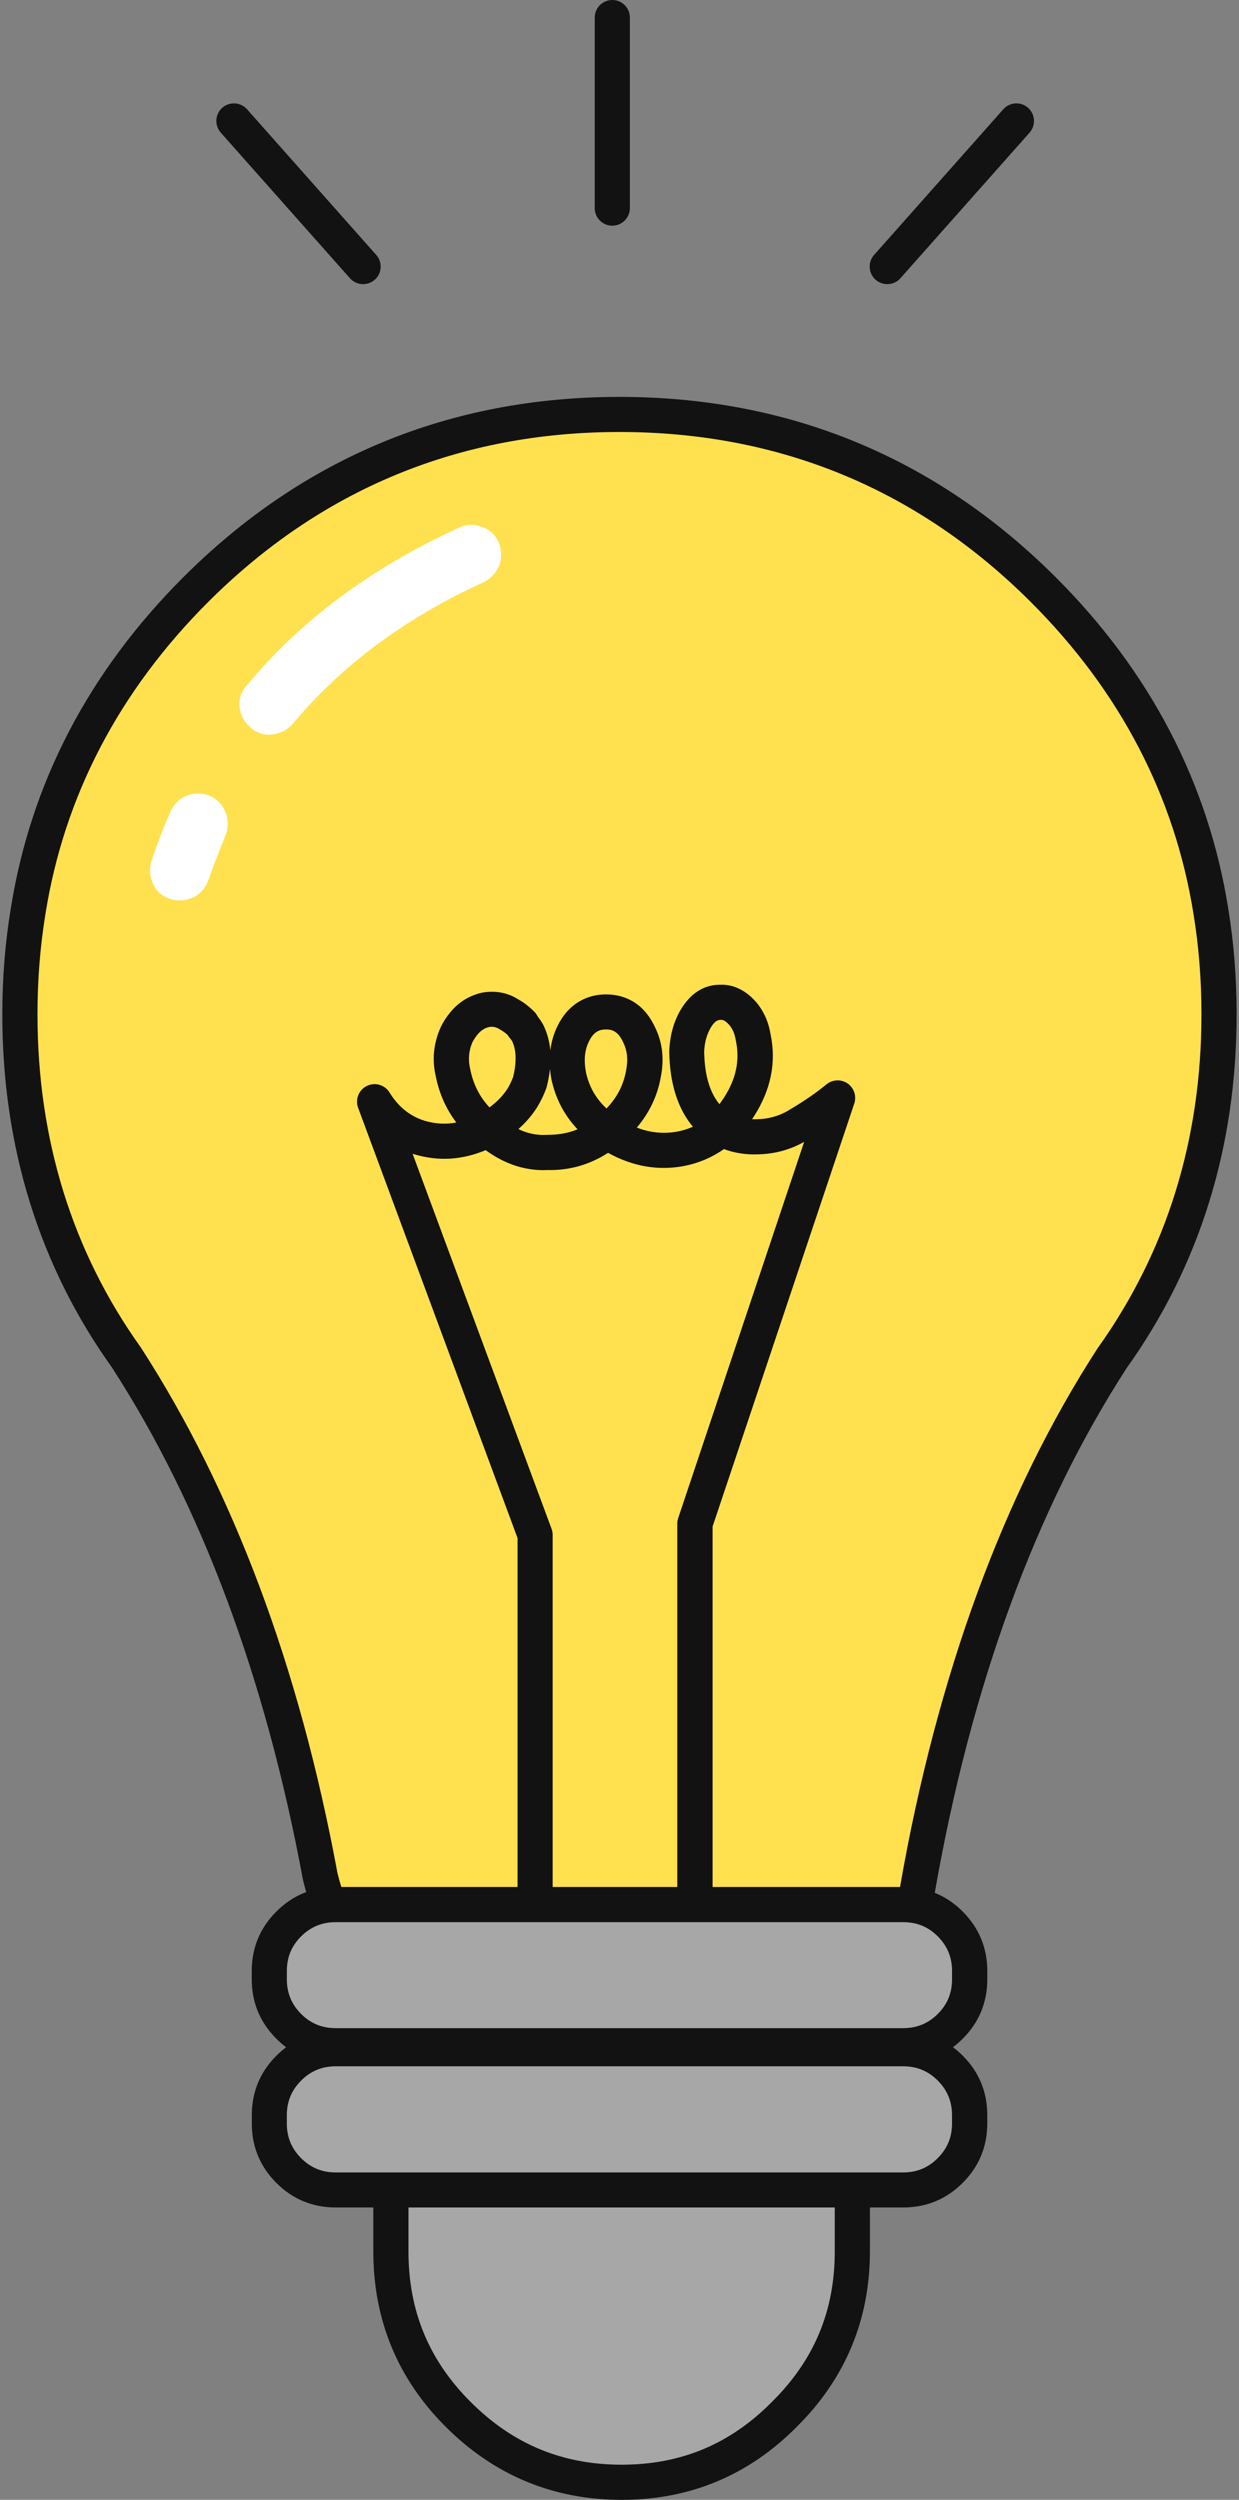 <svg width="60" height="121" viewBox="0 0 60 121" fill="none" xmlns="http://www.w3.org/2000/svg">
<rect x="0" y="0" width="60" height="121" fill="#808080" stroke="none"/>
<g clip-path="url(#clip0_2660_1926)">
<path d="M41.296 108.989V101.867H18.949V108.989C18.949 112.073 20.035 114.701 22.202 116.871C24.397 119.066 27.034 120.161 30.121 120.161C33.205 120.161 35.833 119.063 38.003 116.871C40.202 114.704 41.296 112.076 41.296 108.989Z" fill="#A7A7A7"/>
<path d="M30.103 121.002C26.798 121.002 23.93 119.811 21.581 117.462C19.254 115.139 18.078 112.285 18.078 108.977V101.855C18.078 101.386 18.46 101.004 18.93 101.004C19.399 101.004 19.781 101.383 19.781 101.855V108.977C19.781 111.856 20.766 114.237 22.786 116.257C24.832 118.303 27.224 119.299 30.103 119.299C32.978 119.299 35.359 118.303 37.38 116.261C39.432 114.233 40.424 111.852 40.424 108.977V101.855C40.424 101.386 40.803 101.004 41.276 101.004C41.748 101.004 42.127 101.383 42.127 101.855V108.977C42.127 112.285 40.933 115.139 38.584 117.466C36.268 119.807 33.411 121.002 30.103 121.002Z" fill="#121212"/>
<path d="M36.49 50.228C36.416 49.772 36.248 49.385 35.984 49.072C35.647 48.686 35.273 48.505 34.862 48.53C34.405 48.53 34.019 48.794 33.706 49.324C33.443 49.781 33.295 50.299 33.271 50.878C33.295 52.565 33.777 53.772 34.718 54.493C34.791 54.542 34.874 54.588 34.972 54.637C35.261 54.349 35.539 53.999 35.803 53.589C36.502 52.506 36.732 51.384 36.49 50.228ZM31.177 52C31.321 51.301 31.25 50.664 30.959 50.084C30.646 49.41 30.165 49.048 29.512 48.999C28.718 48.95 28.139 49.299 27.777 50.047C27.489 50.627 27.415 51.301 27.559 52.071C27.801 53.205 28.427 54.107 29.439 54.784C29.463 54.76 29.488 54.735 29.512 54.711C30.429 53.962 30.984 53.061 31.177 52ZM21.523 55.253C21.136 55.253 20.738 55.192 20.33 55.072C19.413 54.784 18.69 54.205 18.159 53.337L25.934 74.31V95.753H33.672V73.768L40.58 53.156C40.049 53.592 39.458 53.999 38.808 54.386C38.182 54.796 37.492 55.011 36.747 55.036C36.048 55.06 35.457 54.928 34.975 54.637C34.396 55.143 33.734 55.468 32.986 55.612C31.83 55.83 30.695 55.587 29.586 54.888C29.537 54.839 29.491 54.803 29.442 54.781C28.574 55.48 27.608 55.817 26.547 55.793C26.137 55.817 25.729 55.768 25.318 55.649C24.763 55.48 24.233 55.18 23.727 54.744C23.678 54.72 23.641 54.695 23.619 54.671C23.595 54.695 23.57 54.72 23.546 54.744C22.872 55.085 22.197 55.253 21.523 55.253ZM25.68 52.396C25.922 51.43 25.885 50.636 25.573 50.011C25.499 49.891 25.416 49.769 25.318 49.649C25.294 49.624 25.281 49.6 25.281 49.575C25.088 49.382 24.883 49.226 24.668 49.106C24.331 48.889 23.957 48.818 23.546 48.889C23.111 48.984 22.752 49.214 22.461 49.575C22.341 49.719 22.231 49.888 22.136 50.081C21.872 50.685 21.811 51.298 21.955 51.924C22.172 53.034 22.727 53.947 23.619 54.671C24.343 54.284 24.91 53.779 25.318 53.153C25.462 52.914 25.582 52.663 25.68 52.396ZM1.38 44.115C1.116 45.731 0.981 47.392 0.981 49.106C0.981 55.373 2.704 60.919 6.154 65.738C10.565 72.56 13.686 80.914 15.52 90.795C16.219 93.785 17.871 95.437 20.474 95.75H25.934V74.307L18.159 53.334C18.69 54.202 19.413 54.781 20.33 55.069C20.741 55.189 21.136 55.25 21.523 55.25C22.197 55.25 22.872 55.082 23.546 54.744C23.57 54.72 23.595 54.695 23.619 54.671C22.727 53.947 22.172 53.031 21.955 51.924C21.811 51.298 21.872 50.682 22.136 50.081C22.231 49.888 22.341 49.719 22.461 49.575C22.749 49.214 23.111 48.984 23.546 48.889C23.957 48.815 24.331 48.889 24.668 49.106C24.886 49.226 25.091 49.382 25.281 49.575C25.281 49.6 25.294 49.624 25.318 49.649C25.413 49.769 25.499 49.891 25.573 50.011C25.885 50.636 25.922 51.433 25.68 52.396C25.585 52.66 25.462 52.914 25.318 53.156C24.907 53.782 24.343 54.291 23.619 54.674C23.644 54.698 23.681 54.723 23.727 54.747C24.233 55.183 24.763 55.483 25.318 55.652C25.729 55.771 26.137 55.82 26.547 55.796C27.608 55.82 28.571 55.483 29.442 54.784C28.43 54.11 27.801 53.205 27.562 52.071C27.418 51.298 27.489 50.624 27.78 50.047C28.142 49.299 28.721 48.95 29.515 48.999C30.165 49.048 30.649 49.41 30.962 50.084C31.25 50.664 31.324 51.301 31.18 52C30.987 53.061 30.432 53.966 29.515 54.714C29.491 54.738 29.466 54.763 29.442 54.787C29.491 54.812 29.537 54.849 29.586 54.895C30.695 55.593 31.827 55.836 32.986 55.618C33.734 55.474 34.396 55.149 34.975 54.643C34.88 54.594 34.794 54.548 34.721 54.499C33.78 53.776 33.298 52.571 33.274 50.884C33.298 50.305 33.443 49.787 33.709 49.33C34.022 48.8 34.408 48.536 34.865 48.536C35.276 48.511 35.65 48.692 35.987 49.079C36.251 49.391 36.422 49.778 36.493 50.234C36.735 51.39 36.505 52.512 35.806 53.598C35.542 54.008 35.264 54.358 34.975 54.646C35.457 54.934 36.048 55.069 36.747 55.045C37.495 55.02 38.182 54.803 38.808 54.395C39.458 54.008 40.049 53.601 40.58 53.165L33.672 73.777V95.762H39.964C42.422 95.689 43.915 94.269 44.446 91.494C46.23 81.297 49.376 72.716 53.882 65.751C57.328 60.928 59.054 55.385 59.054 49.118C59.054 47.408 58.923 45.743 58.656 44.127C57.715 38.222 55.017 33.038 50.556 28.581C44.89 22.915 38.044 20.082 30.018 20.082C21.992 20.082 15.146 22.915 9.48 28.581C5.019 33.029 2.321 38.21 1.38 44.115Z" fill="#FFE14F"/>
<path d="M33.65 96.59H20.453C20.42 96.59 20.384 96.59 20.352 96.582C17.368 96.222 15.456 94.338 14.669 90.976C12.858 81.21 9.749 72.883 5.419 66.187C1.905 61.274 0.112 55.512 0.112 49.094C0.112 47.348 0.249 45.62 0.524 43.967C1.487 37.913 4.294 32.523 8.861 27.956C14.666 22.151 21.777 19.211 29.999 19.211C38.224 19.211 45.335 22.155 51.14 27.956C55.708 32.523 58.514 37.913 59.478 43.971C59.748 45.62 59.885 47.344 59.885 49.094C59.885 55.512 58.092 61.277 54.557 66.223C50.155 73.028 47.02 81.585 45.267 91.618C44.502 95.623 41.962 96.532 39.971 96.59H33.65ZM34.501 94.887H39.942C41.966 94.826 43.135 93.693 43.589 91.312C45.382 81.062 48.6 72.295 53.15 65.264C56.498 60.581 58.182 55.151 58.182 49.094C58.182 47.434 58.053 45.804 57.797 44.241C56.887 38.541 54.243 33.465 49.935 29.157C44.462 23.684 37.755 20.91 29.999 20.91C22.242 20.91 15.535 23.684 10.062 29.157C5.755 33.469 3.107 38.541 2.201 44.238C1.945 45.804 1.815 47.438 1.815 49.094C1.815 55.151 3.5 60.581 6.826 65.231C11.3 72.151 14.493 80.683 16.336 90.63C16.939 93.198 18.302 94.606 20.507 94.887H25.063V74.449L17.343 53.622C17.191 53.21 17.375 52.752 17.769 52.561C18.162 52.37 18.638 52.51 18.865 52.882C19.291 53.575 19.847 54.022 20.565 54.249C21.088 54.401 21.593 54.43 22.098 54.332C21.6 53.676 21.265 52.922 21.099 52.077C20.918 51.298 20.994 50.497 21.337 49.729C21.477 49.44 21.625 49.217 21.788 49.022C22.188 48.52 22.715 48.188 23.343 48.048C23.996 47.932 24.594 48.048 25.11 48.38C25.349 48.509 25.619 48.715 25.868 48.964C25.933 49.029 25.987 49.101 26.027 49.184C26.124 49.31 26.211 49.437 26.287 49.563C26.488 49.96 26.608 50.385 26.651 50.844C26.701 50.422 26.817 50.025 27.001 49.657C27.506 48.614 28.43 48.066 29.548 48.138C30.233 48.188 31.153 48.502 31.716 49.714C32.081 50.443 32.178 51.273 31.994 52.16C31.832 53.055 31.442 53.867 30.839 54.578C31.492 54.83 32.145 54.895 32.813 54.769C33.073 54.718 33.318 54.642 33.553 54.538C32.806 53.64 32.43 52.42 32.409 50.88C32.441 50.118 32.622 49.462 32.957 48.885C33.553 47.874 34.317 47.665 34.851 47.665C35.281 47.64 35.97 47.763 36.612 48.499C36.987 48.939 37.221 49.469 37.319 50.082C37.6 51.421 37.33 52.763 36.507 54.04C36.478 54.083 36.45 54.13 36.417 54.173C36.507 54.177 36.605 54.177 36.702 54.173C37.297 54.152 37.828 53.986 38.325 53.661C38.971 53.279 39.531 52.889 40.025 52.485C40.317 52.247 40.736 52.229 41.046 52.442C41.356 52.658 41.489 53.055 41.37 53.412L34.508 73.89V94.887H34.501ZM26.763 94.887H32.798V73.753C32.798 73.659 32.813 73.569 32.842 73.482L38.942 55.27C38.282 55.642 37.539 55.851 36.749 55.873C36.132 55.902 35.562 55.808 35.057 55.62C34.476 56.028 33.827 56.302 33.123 56.439C31.868 56.674 30.634 56.461 29.447 55.801C28.552 56.378 27.567 56.659 26.506 56.634C26.066 56.659 25.558 56.602 25.056 56.454C24.519 56.291 24.006 56.028 23.519 55.671C22.394 56.14 21.261 56.226 20.067 55.873C20.038 55.862 20.009 55.855 19.98 55.844L26.709 73.998C26.745 74.092 26.763 74.193 26.763 74.294V94.887ZM25.103 54.65C25.251 54.722 25.395 54.78 25.543 54.823C25.854 54.913 26.16 54.949 26.474 54.931C27.033 54.931 27.513 54.852 27.968 54.661C27.326 53.986 26.903 53.171 26.701 52.233C26.669 52.063 26.647 51.897 26.633 51.738C26.604 52.013 26.553 52.294 26.481 52.586C26.474 52.615 26.467 52.644 26.456 52.669C26.341 52.987 26.196 53.29 26.023 53.575C25.767 53.982 25.46 54.34 25.103 54.65ZM29.335 49.83C29.017 49.83 28.747 49.945 28.523 50.404C28.31 50.826 28.267 51.313 28.375 51.901C28.523 52.59 28.852 53.171 29.371 53.654C29.88 53.124 30.19 52.525 30.316 51.832C30.424 51.302 30.378 50.854 30.176 50.447C29.938 49.931 29.663 49.848 29.425 49.83C29.396 49.833 29.364 49.83 29.335 49.83ZM23.819 49.7C23.772 49.7 23.725 49.704 23.674 49.714C23.469 49.761 23.274 49.884 23.108 50.097C23.018 50.205 22.946 50.321 22.877 50.45C22.704 50.847 22.661 51.276 22.765 51.724C22.91 52.464 23.216 53.08 23.703 53.6C24.064 53.34 24.356 53.037 24.587 52.68C24.681 52.525 24.771 52.334 24.847 52.135C25.027 51.399 25.006 50.807 24.793 50.382C24.771 50.349 24.706 50.259 24.634 50.173C24.616 50.147 24.595 50.122 24.58 50.093C24.468 49.992 24.353 49.909 24.237 49.844C24.082 49.743 23.956 49.7 23.819 49.7ZM34.92 49.364C34.909 49.364 34.902 49.364 34.895 49.364C34.711 49.364 34.566 49.494 34.418 49.743C34.224 50.075 34.119 50.458 34.101 50.901C34.119 52.02 34.361 52.864 34.84 53.445C34.916 53.34 34.992 53.232 35.068 53.117C35.645 52.218 35.833 51.327 35.638 50.389C35.584 50.043 35.479 49.801 35.313 49.61C35.122 49.386 34.988 49.364 34.92 49.364Z" fill="#121212"/>
<path d="M23.427 28.178C23.789 27.985 24.044 27.709 24.188 27.347C24.307 26.986 24.295 26.624 24.151 26.262C23.982 25.876 23.706 25.625 23.32 25.502C22.959 25.358 22.597 25.37 22.235 25.539C17.968 27.491 14.535 30.045 11.932 33.202C11.668 33.49 11.558 33.84 11.607 34.251C11.656 34.637 11.837 34.962 12.15 35.225C12.438 35.489 12.787 35.599 13.198 35.55C13.584 35.501 13.909 35.333 14.173 35.045C16.536 32.203 19.62 29.913 23.427 28.178ZM10.16 38.518C9.774 38.374 9.4 38.374 9.038 38.518C8.677 38.662 8.413 38.929 8.244 39.312C7.907 40.084 7.607 40.866 7.34 41.663C7.22 42.049 7.245 42.423 7.414 42.785C7.582 43.147 7.858 43.389 8.244 43.508C8.631 43.628 9.005 43.603 9.366 43.435C9.703 43.266 9.946 42.99 10.09 42.604C10.353 41.856 10.632 41.133 10.921 40.434C11.065 40.047 11.065 39.673 10.921 39.312C10.776 38.953 10.522 38.686 10.16 38.518Z" fill="white"/>
<path d="M46.978 95.422C46.978 94.53 46.665 93.77 46.037 93.144C45.411 92.519 44.651 92.203 43.759 92.203H16.28C15.387 92.203 14.627 92.516 14.002 93.144C13.376 93.77 13.06 94.53 13.06 95.422V95.821C13.06 96.713 13.373 97.473 14.002 98.099C14.627 98.724 15.387 99.04 16.28 99.04H43.759C44.651 99.04 45.411 98.727 46.037 98.099C46.662 97.473 46.978 96.713 46.978 95.821V95.422Z" fill="#A7A7A7"/>
<path d="M43.741 99.872H16.261C15.139 99.872 14.168 99.471 13.382 98.681C12.592 97.891 12.191 96.924 12.191 95.802V95.406C12.191 94.284 12.592 93.313 13.382 92.526C14.172 91.736 15.139 91.336 16.261 91.336H43.741C44.863 91.336 45.834 91.736 46.62 92.526C47.41 93.317 47.811 94.284 47.811 95.406V95.802C47.811 96.924 47.41 97.895 46.62 98.681C45.83 99.471 44.863 99.872 43.741 99.872ZM16.257 93.039C15.594 93.039 15.045 93.266 14.58 93.728C14.114 94.193 13.891 94.742 13.891 95.406V95.802C13.891 96.466 14.118 97.014 14.58 97.48C15.045 97.945 15.594 98.169 16.257 98.169H43.737C44.401 98.169 44.95 97.942 45.415 97.48C45.88 97.014 46.104 96.466 46.104 95.802V95.406C46.104 94.742 45.877 94.193 45.415 93.728C44.95 93.263 44.401 93.039 43.737 93.039H16.257Z" fill="#121212"/>
<path d="M46.978 102.403C46.978 101.511 46.665 100.75 46.037 100.125C45.411 99.499 44.651 99.184 43.759 99.184H16.28C15.387 99.184 14.627 99.496 14.002 100.125C13.376 100.75 13.06 101.511 13.06 102.403V102.801C13.06 103.693 13.373 104.454 14.002 105.079C14.627 105.705 15.387 106.02 16.28 106.02H43.759C44.651 106.02 45.411 105.708 46.037 105.079C46.662 104.454 46.978 103.693 46.978 102.801V102.403Z" fill="#A7A7A7"/>
<path d="M43.74 106.848H16.26C15.138 106.848 14.168 106.448 13.381 105.658C12.591 104.868 12.194 103.901 12.194 102.779V102.382C12.194 101.26 12.595 100.29 13.385 99.503C14.175 98.713 15.142 98.312 16.264 98.312H43.744C44.866 98.312 45.837 98.713 46.623 99.503C47.413 100.293 47.81 101.26 47.81 102.382V102.779C47.81 103.901 47.41 104.871 46.619 105.658C45.829 106.448 44.862 106.848 43.74 106.848ZM16.257 100.015C15.593 100.015 15.044 100.243 14.583 100.708C14.117 101.173 13.89 101.722 13.89 102.386V102.782C13.89 103.446 14.117 103.995 14.579 104.46C15.044 104.925 15.593 105.153 16.257 105.153H43.737C44.401 105.153 44.949 104.925 45.411 104.46C45.876 103.995 46.103 103.446 46.103 102.782V102.386C46.103 101.722 45.876 101.173 45.414 100.708C44.949 100.243 44.401 100.015 43.737 100.015H16.257Z" fill="#121212"/>
<path d="M29.651 10.924C29.182 10.924 28.8 10.545 28.8 10.073V0.851C28.8 0.382 29.182 0 29.651 0C30.12 0 30.503 0.379 30.503 0.851V10.073C30.503 10.542 30.12 10.924 29.651 10.924Z" fill="#121212"/>
<path d="M17.582 13.754C17.347 13.754 17.113 13.657 16.947 13.469L10.691 6.42C10.381 6.07 10.409 5.528 10.763 5.218C11.113 4.908 11.65 4.937 11.964 5.29L18.22 12.34C18.53 12.69 18.502 13.231 18.148 13.541C17.986 13.682 17.784 13.754 17.582 13.754Z" fill="#121212"/>
<path d="M42.968 13.754C42.766 13.754 42.564 13.682 42.401 13.541C42.051 13.231 42.019 12.69 42.329 12.34L48.585 5.29C48.895 4.937 49.437 4.908 49.786 5.218C50.136 5.528 50.169 6.07 49.859 6.42L43.603 13.469C43.437 13.657 43.202 13.754 42.968 13.754Z" fill="#121212"/>
</g>
<defs>
<clipPath id="clip0_2660_1926">
<rect width="59.773" height="121" fill="white" transform="translate(0.113)"/>
</clipPath>
</defs>
</svg>
